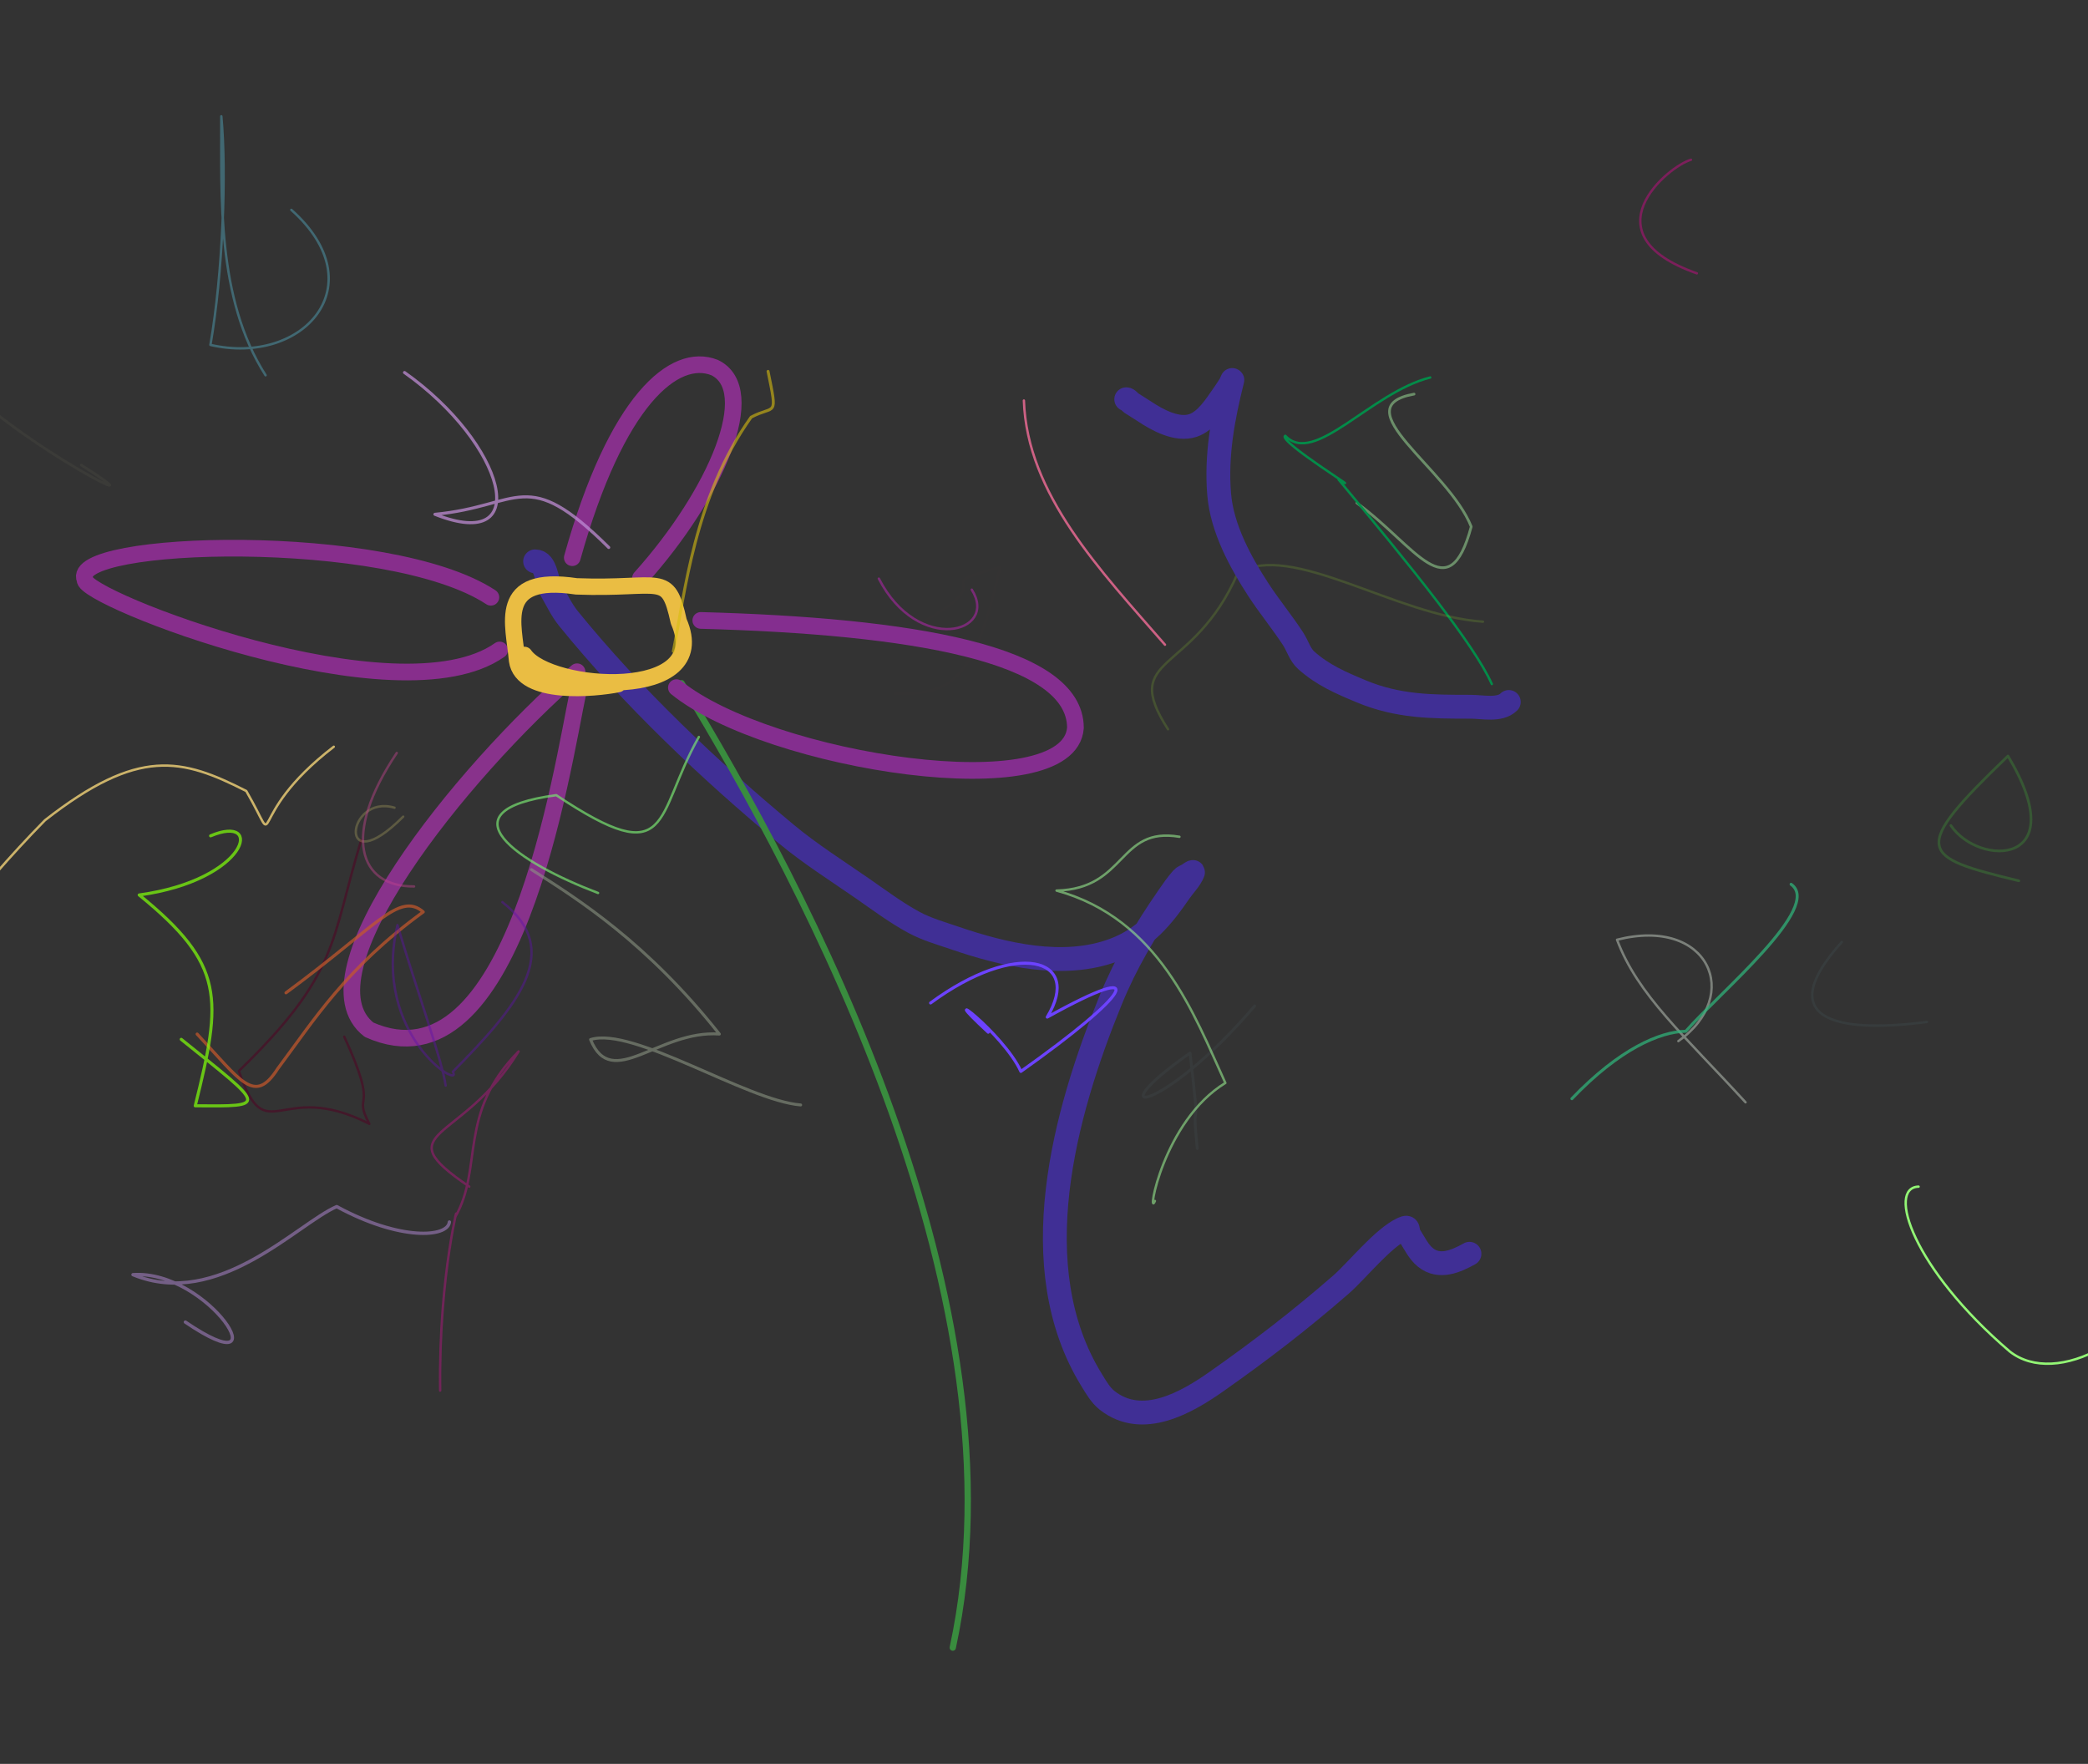 <svg version="1.1" xmlns="http://www.w3.org/2000/svg" xmlns:xlink="http://www.w3.org/1999/xlink" width="1752" height="1480"><rect width="100%" height="100%" fill="#333333" stroke="none"/><g fill="none" fill-rule="nonzero" stroke="none" stroke-width="none" stroke-linecap="round" stroke-linejoin="round" stroke-miterlimit="10" stroke-dasharray="" stroke-dashoffset="0" font-family="none" font-weight="none" font-size="none" text-anchor="none" style="mix-blend-mode: normal"><path d="M449,471c9.551,0 9.242,16.718 14,25c4.471,7.783 8.347,16.028 14,23c53.086,65.473 118.757,127.735 183,181c19.867,16.472 41.775,30.321 63,45c14.447,9.992 28.534,20.672 44,29c10.683,5.753 22.522,9.065 34,13c41.035,14.069 91.457,26.054 134,10c25.855,-9.757 40.068,-27.349 55,-49c3.674,-5.328 8.596,-9.991 11,-16c0.554,-1.384 -2.736,1.21 -4,2c-1.648,1.03 -3.704,1.552 -5,3c-4.445,4.968 -8.205,10.519 -12,16c-18.833,27.204 -35.461,55.311 -48,86c-39.027,95.515 -74.431,224.301 -16,319c3.746,6.071 7.397,12.585 13,17c29.638,23.351 66.828,1.727 92,-16c37.383,-26.326 69.465,-50.97 104,-81c13.57,-11.8 35.261,-39.274 52,-47c6.194,-2.859 3.155,1.574 6,6c4.002,6.226 7.256,13.333 13,18c11.784,9.574 25.921,3.155 37,-3" stroke="#402f95" stroke-width="20"/><g><g><path d="M571.916,573.251c104.285,170.671 290.06,519.689 227.538,809.184" stroke="#398c3e" stroke-width="5.284"/><path d="M484.198,563.598c-98.567,85.668 -233.729,254.655 -174.496,300.415c121.438,54.117 161.434,-216.883 175.617,-284.675" stroke-opacity="0.997" stroke="#88328b" stroke-width="13.93"/><path d="M419.226,545.366c-85.199,60.027 -350.88,-43.952 -347.896,-59.048c-14.956,-33.388 254.742,-41.745 340.552,14.823" stroke-opacity="0.999" stroke="#872e8c" stroke-width="13.988"/><path d="M480.18,467.944c37.065,-132.765 85.9,-172.747 119.35,-159.565c38.566,18.461 1.756,105.553 -62.133,176.66" stroke="#87308c" stroke-width="13.958"/><path d="M588.023,520.574c176.9,4.746 314.156,27.869 314.355,90.045c-4.806,67.971 -257.277,29.233 -334.823,-33.646" stroke="#842e8f" stroke-width="14.012"/><path d="M518.678,573.997c-18.689,3.796 -80.552,10.012 -84.808,-19.757c-2.488,-30.084 -18.025,-72.367 49.783,-62.252c71.999,2.735 76.514,-13.128 85.853,29.384c29.902,67.792 -108.731,58.264 -129.477,28.148" stroke="#eabd43" stroke-width="13.77"/><path d="M751.256,582.089c48.152,0.912 66.555,-11.966 87.962,-106.203c-65.268,17.516 3.676,7.234 -62.968,44.81" stroke-opacity="0.006" stroke="#e27184" stroke-width="2.082"/><path d="M-10.74,700.867c61.77,44.965 37.949,5.875 121.046,55.697" stroke-opacity="0.003" stroke="#d1fe29" stroke-width="2.048"/><path d="M1609.851,995.652c-26.659,0.693 -5.185,68.483 76.485,138.303c38.891,30.596 116.963,-9.565 147.105,-86.863" stroke="#93f675" stroke-width="2"/><path d="M-74.589,226.706c28.283,-21.293 108.98,17.705 30.687,66.195c27.573,-66.56 48.63,-80.72 -8.479,-114.766c-69.736,-76.363 7.925,-79.277 8.073,15.745" stroke-opacity="0.39" stroke="#de7ea3" stroke-width="2.252"/><path d="M280.062,626.551c-78.205,60.073 -41.957,91.647 -73.43,37.13c-54.159,-27.467 -90.173,-36.953 -168.892,24.558c-58.821,59.674 -109.79,129.229 -88.691,108.521" stroke-opacity="0.779" stroke="#f8d77a" stroke-width="2"/><path d="M1138.505,421.992c49.629,36.275 76.901,90.642 95.983,19.912c-19.264,-48.662 -108.196,-100.445 -47.959,-111.23" stroke-opacity="0.818" stroke="#78a376" stroke-width="2.24"/><path d="M1545.432,790.379c-57.4,63.67 -7.588,77.413 71.419,67.101" stroke-opacity="0.058" stroke="#81dee7" stroke-width="2.033"/><path d="M501.818,749.26c-66.265,-25.122 -132.741,-68.978 -35.09,-82.069c98.535,65.587 82.014,17.392 119.667,-48.845" stroke-opacity="0.695" stroke="#77e371" stroke-width="2"/><path d="M1408.279,873.546c54.096,-38.127 25.664,-104.678 -51.458,-85.067c17.304,46.39 56.288,80.07 107.83,136.428" stroke-opacity="0.521" stroke="#bfc7bd" stroke-width="2"/><path d="M815.422,494.78c22.771,36.276 -45.133,54.779 -78.004,-9.282" stroke-opacity="0.409" stroke="#e022d7" stroke-width="2"/><path d="M780.839,841.541c72.076,-53.06 127.973,-38.211 97.885,11.864c90.178,-49.977 68.363,-18.47 -22.124,45.568c-14.833,-32.533 -75.836,-77.699 -27.382,-32.882" stroke-opacity="0.996" stroke="#6d43ff" stroke-width="2.531"/><path d="M445.941,729.677c39.752,25.161 97.146,61.574 157.65,137.945c-50.905,-3.651 -90.161,48.389 -108.07,4.617c35.65,-11.237 131.063,51.278 176.293,54.867" stroke-opacity="0.582" stroke="#8c9583" stroke-width="2.459"/><path d="M1636.966,692.686c23.429,34.671 103.637,34.671 47.891,-58.35c-83.177,79.839 -73.881,84.582 9.111,104.712" stroke-opacity="0.2" stroke="#48e73a" stroke-width="2.218"/><path d="M644.459,311.603c8.138,40.063 5.982,27.672 -14.227,38.425c-47.765,67.002 -55.763,149.182 -65.265,196.481" stroke-opacity="0.601" stroke="#d7bc10" stroke-width="2.455"/><path d="M288.852,869.821c30.56,66.422 6.111,44.957 21.063,73.131c-76.013,-38.758 -85.917,23.946 -109.493,-44.322c84.598,-81.944 76.888,-108.789 102.65,-193.751" stroke-opacity="0.919" stroke="#45162a" stroke-width="2"/><path d="M331.028,677.709c-40.693,-12.003 -48.346,63.314 7.276,7.496" stroke-opacity="0.24" stroke="#e4d773" stroke-width="2"/><path d="M1251.747,573.932c-15.01,-33.556 -67.142,-97.799 -128.529,-171.504c26.122,15.155 -52.202,-32.917 -44.745,-36.767c24.234,25.872 71.781,-36.392 121.603,-48.926" stroke-opacity="0.948" stroke="#00904a" stroke-width="2"/><path d="M1244.34,521.633c-73.83,-5.091 -160.797,-67.718 -205.75,-40.804c-37.664,86.743 -99.242,67.764 -58.542,131.066" stroke-opacity="0.146" stroke="#adff2d" stroke-width="2"/><path d="M-39.228,340.978c32.944,18.029 15.183,-15.541 38.076,7.754c56.09,43.694 132.809,81.696 69.379,41.49" stroke-opacity="0.086" stroke="#8c8b69" stroke-width="2.262"/><path d="M377.066,1025.313c-1.166,13.039 -41.336,16.033 -94.541,-12.917c-32.945,14.276 -99.711,86.58 -170.942,57.13c63.894,-4.394 126.388,95.834 43.945,39.764" stroke-opacity="0.64" stroke="#9978b6" stroke-width="2.765"/><path d="M165.42,867.643c36.871,39.357 47.954,59.747 67.592,29.089c30.025,-40.174 57.148,-84.37 122.108,-131.57c-20.06,-17.316 -38.986,11.881 -115.147,67.852" stroke-opacity="0.721" stroke="#c5582c" stroke-width="2.591"/><path d="M989.641,702.102c-51.626,-8.831 -44.101,43.636 -103.117,45.14c86.381,23.723 115.396,104.116 141.646,161.415c-52.431,32.032 -65.94,114.898 -59.123,99.022" stroke-opacity="0.599" stroke="#97ea8e" stroke-width="2"/><path d="M510.778,459.355c-69.847,-69.248 -73.561,-34.627 -145.843,-27.829c84.05,33.414 58.922,-59.285 -25.526,-118.964" stroke-opacity="0.751" stroke="#bd8bd2" stroke-width="2.552"/><path d="M222.832,314.865c-41.285,-64.578 -36.903,-150.264 -37.132,-217.299c4.362,46.674 1.355,131.573 -9.132,191.822c77.905,17.891 138.698,-50.166 67.885,-113.298" stroke-opacity="0.376" stroke="#5ac0db" stroke-width="2.023"/><path d="M393.751,995.617c-71.217,-48.295 -6.024,-35.441 41.384,-113.412c-51.348,51.698 -29.491,98.008 -53.217,139.008c4.836,-17.774 -13.904,45.101 -12.583,145.567" stroke-opacity="0.41" stroke="#cc108d" stroke-width="2"/><path d="M332.907,631.777c-46.526,69.421 -31.541,112.303 14.53,111.991" stroke-opacity="0.441" stroke="#c2438d" stroke-width="2"/><path d="M373.939,910.856c-2.85,-20.949 -24.012,-79.03 -40.431,-134.653c-21.86,92.84 55.615,138.982 46.484,123.003c55.358,-56.041 93.145,-101.818 41.562,-142.275" stroke-opacity="0.433" stroke="#5d11a8" stroke-width="2"/><path d="M859.129,336.08c2.678,78.757 64.037,142.353 118.385,204.871" stroke-opacity="0.828" stroke="#ec6a94" stroke-width="2"/><path d="M1502.866,741.962c26.932,18.888 -59.823,90.729 -88.37,123.337c-21.469,0.268 -55.654,14.784 -95.575,56.569" stroke-opacity="0.744" stroke="#30b279" stroke-width="2.48"/><path d="M1004.607,963.64c-5.466,-53.336 3.877,3.421 -6.086,-80.116c-81.114,56.796 -23.43,51.73 54.218,-39.477" stroke-opacity="0.04" stroke="#a8e4ff" stroke-width="2.361"/><path d="M176.715,701.306c45.234,-19.036 31.629,36.98 -59.907,49.624c72.059,58.56 69.504,86.568 47.011,176.906c61.634,0.439 59.14,1.21 -11.736,-55.759" stroke-opacity="0.718" stroke="#7fff0b" stroke-width="2.583"/><path d="M1423.799,229.337c-92.984,-32.634 -23.954,-89.943 -4.929,-95.28" stroke-opacity="0.636" stroke="#a51371" stroke-width="2"/></g></g><path d="M945,335c1.667,0 2.613,2.075 4,3c3.616,2.411 7.384,4.589 11,7c10.676,7.117 27.356,16.548 41,12c10.884,-3.628 18.826,-16.181 25,-25c2.068,-2.954 4.064,-5.958 6,-9c0.8,-1.258 2.362,-5.446 2,-4c-7.887,31.548 -13.798,63.126 -11,96c2.414,28.365 17.805,56.701 33,80c9.05,13.876 19.95,27.124 29,41c3.841,5.89 5.755,13.317 11,18c13.93,12.437 28.904,18.843 46,26c30.965,12.962 59.291,13 92,13c9.831,0 24.519,3.481 32,-4" stroke="#402f95" stroke-width="20"/></g></svg>